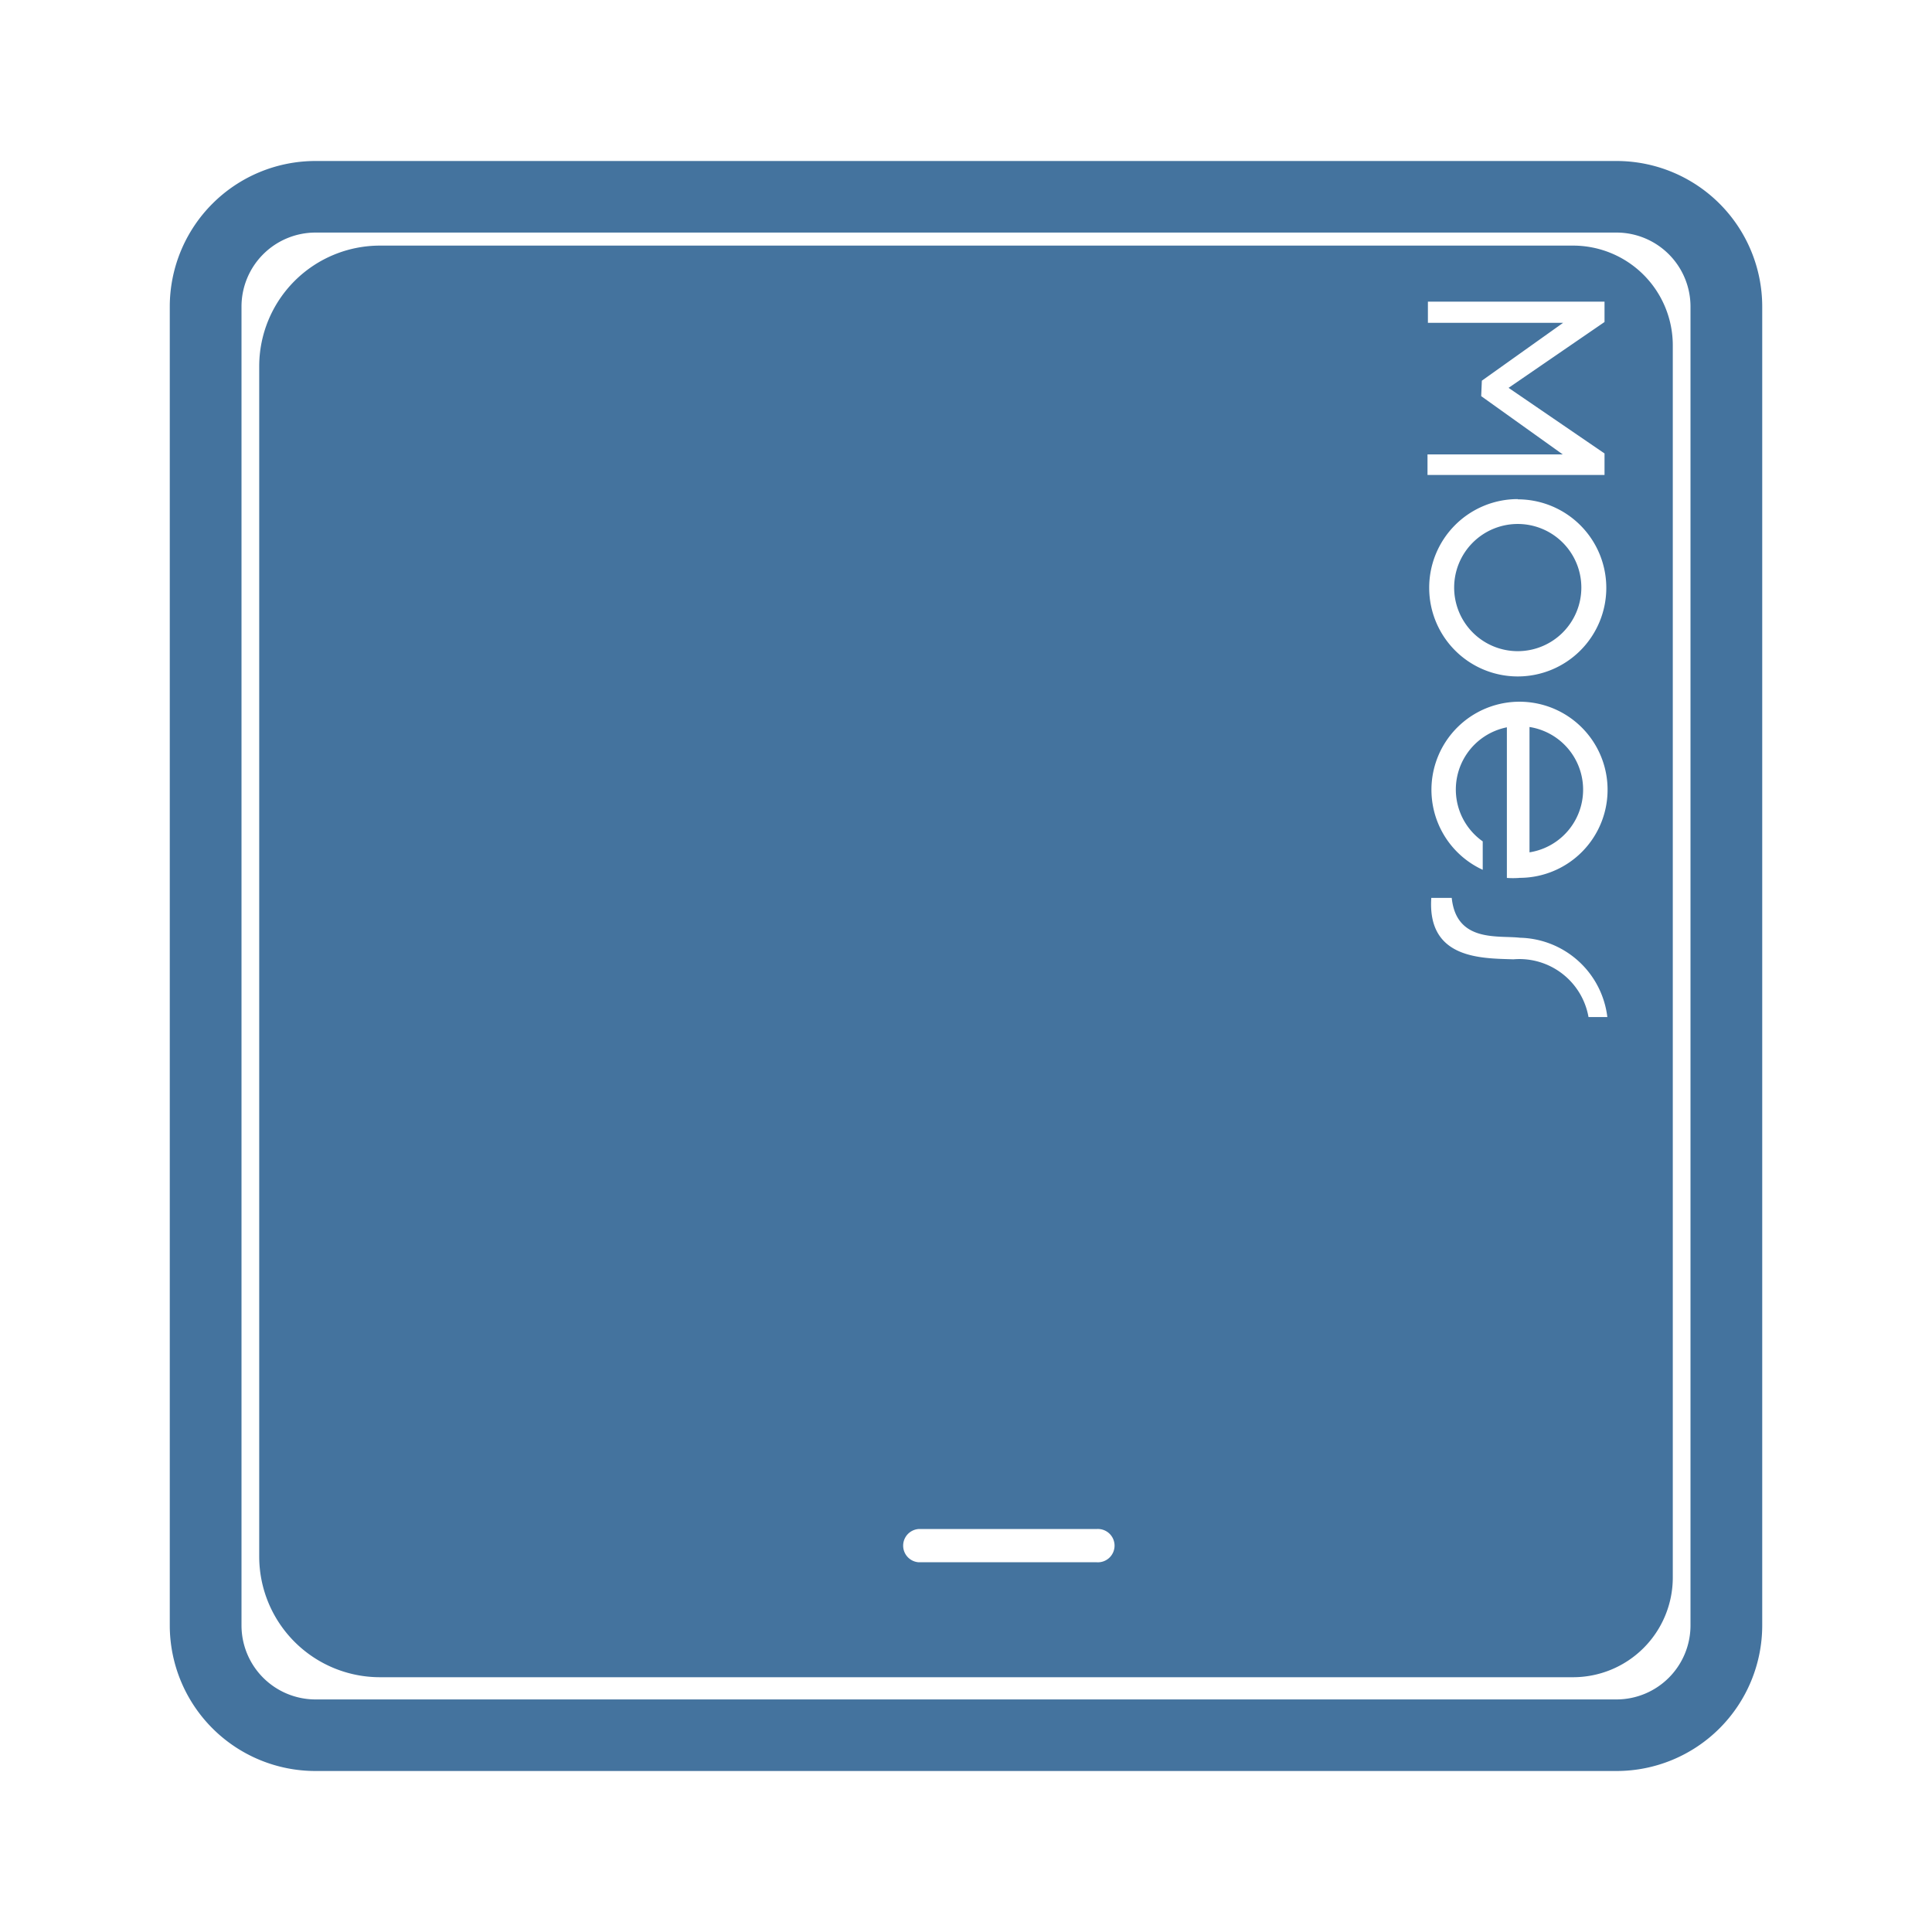 <svg xmlns="http://www.w3.org/2000/svg" fill="#44739e" width="24" height="24" viewBox="0 0 24 24">
  <path id="Colore_riempimento_1" data-name="Colore riempimento 1" class="cls-1" d="M 20.083,2 H 3.917 A 1.81,1.81 0 0 0 2.109,3.808 V 20.192 A 1.81,1.81 0 0 0 3.917,22 h 16.166 a 1.81,1.81 0 0 0 1.808,-1.808 V 3.808 A 1.81,1.81 0 0 0 20.083,2 Z M 21,20.192 a 0.92,0.92 0 0 1 -0.919,0.919 H 3.917 A 0.92,0.92 0 0 1 3,20.192 V 3.808 A 0.92,0.92 0 0 1 3.919,2.889 H 20.083 A 0.92,0.92 0 0 1 21,3.808 Z M 18.854,8.089 A 0.79,0.79 0 1 0 18.064,7.3 0.79,0.79 0 0 0 18.854,8.089 Z M 19,9.031 v 1.557 a 0.788,0.788 0 0 0 0,-1.557 z m 0.542,-5.98 H 4.72 a 1.5,1.5 0 0 0 -1.5,1.5 v 14.784 a 1.5,1.5 0 0 0 1.5,1.5 H 19.542 A 1.239,1.239 0 0 0 20.78,19.6 V 4.29 A 1.239,1.239 0 0 0 19.542,3.051 Z m -5.918,16.356 h -2.212 a 0.207,0.207 0 0 1 0,-0.413 h 2.212 a 0.207,0.207 0 1 1 0,0.413 z M 17.733,5.645 h 1.68 L 18.4,4.921 18.408,4.729 19.418,4.01 h -1.68 V 3.747 h 2.194 V 4 L 18.74,4.818 19.932,5.633 V 5.9 h -2.199 z m 1.121,0.558 a 1.1,1.1 0 1 1 -1.1,1.1 1.1,1.1 0 0 1 1.1,-1.103 z m 0.879,6.431 A 0.872,0.872 0 0 0 18.8,11.917 c -0.394,-0.013 -1.071,0 -1.02,-0.763 h 0.254 c 0.058,0.559 0.58,0.463 0.848,0.495 a 1.119,1.119 0 0 1 1.085,0.985 z M 18.87,10.906 a 1.087,1.087 0 0 1 -0.151,0 V 9.035 a 0.788,0.788 0 0 0 -0.3,1.417 v 0.353 a 1.094,1.094 0 1 1 0.456,0.1 z"/>
</svg>
